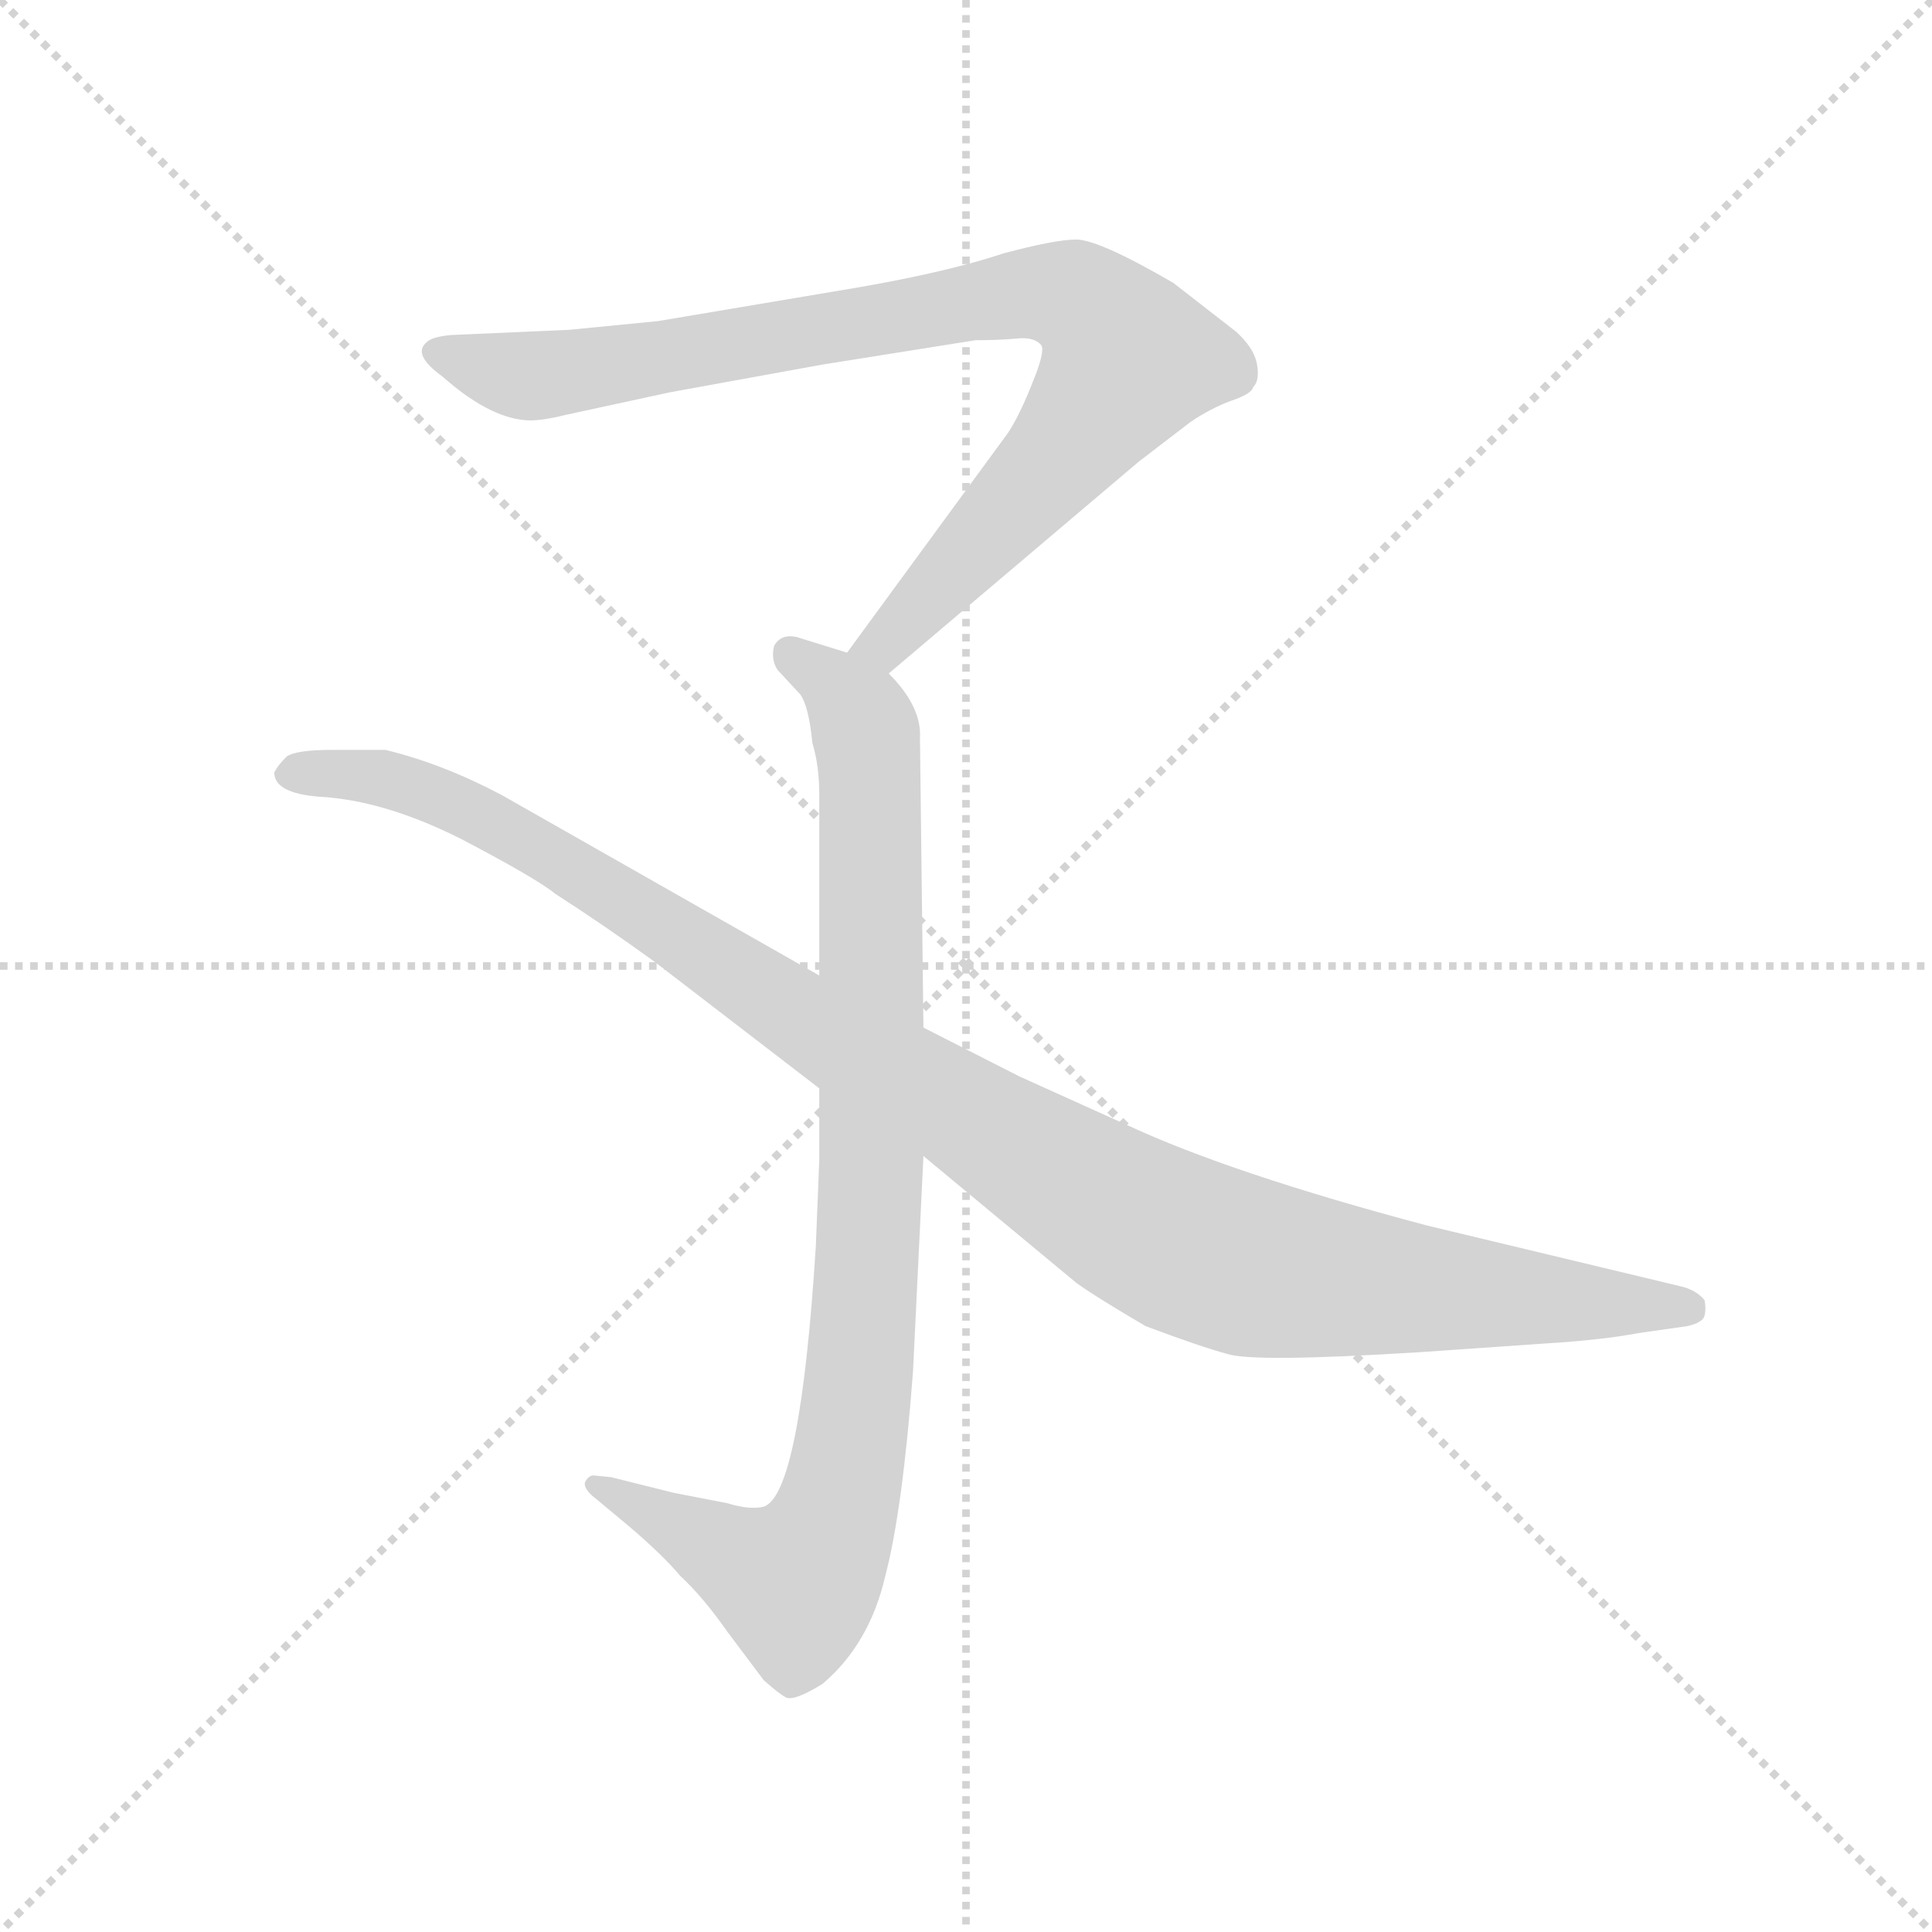 <svg version="1.1" viewBox="0 0 1024 1024" xmlns="http://www.w3.org/2000/svg">
  <g stroke="lightgray" stroke-dasharray="1,1" stroke-width="1" transform="scale(4, 4)">
    <line x1="0" y1="0" x2="256" y2="256"></line>
    <line x1="256" y1="0" x2="0" y2="256"></line>
    <line x1="128" y1="0" x2="128" y2="256"></line>
    <line x1="0" y1="128" x2="256" y2="128"></line>
  </g>
  <g transform="scale(0.92, -0.92) translate(60, -830)">
    <style type="text/css">
      
        @keyframes keyframes0 {
          from {
            stroke: blue;
            stroke-dashoffset: 902;
            stroke-width: 128;
          }
          75% {
            animation-timing-function: step-end;
            stroke: blue;
            stroke-dashoffset: 0;
            stroke-width: 128;
          }
          to {
            stroke: black;
            stroke-width: 1024;
          }
        }
        #make-me-a-hanzi-animation-0 {
          animation: keyframes0 0.984s both;
          animation-delay: 0s;
          animation-timing-function: linear;
        }
      
        @keyframes keyframes1 {
          from {
            stroke: blue;
            stroke-dashoffset: 943;
            stroke-width: 128;
          }
          75% {
            animation-timing-function: step-end;
            stroke: blue;
            stroke-dashoffset: 0;
            stroke-width: 128;
          }
          to {
            stroke: black;
            stroke-width: 1024;
          }
        }
        #make-me-a-hanzi-animation-1 {
          animation: keyframes1 1.017s both;
          animation-delay: 0.984s;
          animation-timing-function: linear;
        }
      
        @keyframes keyframes2 {
          from {
            stroke: blue;
            stroke-dashoffset: 1138;
            stroke-width: 128;
          }
          79% {
            animation-timing-function: step-end;
            stroke: blue;
            stroke-dashoffset: 0;
            stroke-width: 128;
          }
          to {
            stroke: black;
            stroke-width: 1024;
          }
        }
        #make-me-a-hanzi-animation-2 {
          animation: keyframes2 1.176s both;
          animation-delay: 2.001s;
          animation-timing-function: linear;
        }
      
    </style>
    
      <path d="M 452 442 L 596 564 L 626 587 Q 638 595 649 599 Q 661 603 662 607 Q 666 611 664 621 Q 662 630 652 639 L 616 667 Q 573 692 560 692 Q 548 692 518 684 Q 482 672 420 662 L 319 645 L 268 640 L 200 637 Q 189 636 186 633 Q 177 626 195 613 Q 221 590 242 588 Q 250 587 266 591 L 326 604 L 414 620 L 502 634 Q 516 634 526 635 Q 536 636 540 631 Q 542 627 535 610 Q 528 592 521 581 L 428 454 C 410 430 429 423 452 442 Z" fill="lightgray"></path>
    
      <path d="M 412 162 L 410 112 Q 401 -31 380 -38 Q 372 -40 359 -36 L 328 -30 L 292 -21 L 282 -20 Q 279 -20 277 -24 Q 276 -28 284 -34 L 302 -49 Q 322 -66 332 -78 Q 345 -90 359 -110 L 380 -138 Q 389 -146 393 -148 Q 398 -150 414 -140 Q 441 -117 450 -78 Q 460 -40 466 40 L 472 164 L 472 238 L 470 405 Q 471 423 452 442 L 428 454 L 399 463 Q 390 465 386 458 Q 384 450 388 444 L 401 430 Q 406 423 408 402 Q 412 389 412 372 L 412 268 L 412 203 L 412 162 Z" fill="lightgray"></path>
    
      <path d="M 472 164 L 560 91 Q 571 83 600 66 Q 632 54 647 50 Q 662 45 758 51 L 830 56 Q 863 58 884 62 L 912 66 Q 921 68 922 72 Q 923 76 922 81 Q 917 87 908 89 L 762 124 Q 649 154 589 182 L 527 210 L 472 238 L 412 268 L 229 372 Q 195 390 162 398 L 132 398 Q 110 398 105 394 Q 100 389 98 385 Q 98 373 124 371 Q 161 369 205 347 Q 249 324 260 315 Q 288 297 317 276 L 412 203 L 472 164 Z" fill="lightgray"></path>
    
    
      <clipPath id="make-me-a-hanzi-clip-0">
        <path d="M 452 442 L 596 564 L 626 587 Q 638 595 649 599 Q 661 603 662 607 Q 666 611 664 621 Q 662 630 652 639 L 616 667 Q 573 692 560 692 Q 548 692 518 684 Q 482 672 420 662 L 319 645 L 268 640 L 200 637 Q 189 636 186 633 Q 177 626 195 613 Q 221 590 242 588 Q 250 587 266 591 L 326 604 L 414 620 L 502 634 Q 516 634 526 635 Q 536 636 540 631 Q 542 627 535 610 Q 528 592 521 581 L 428 454 C 410 430 429 423 452 442 Z"></path>
      </clipPath>
      <path clip-path="url(#make-me-a-hanzi-clip-0)" d="M 196 626 L 242 613 L 269 615 L 533 661 L 562 657 L 585 634 L 590 623 L 584 611 L 482 492 L 450 459 L 437 457" fill="none" id="make-me-a-hanzi-animation-0" stroke-dasharray="774 1548" stroke-linecap="round"></path>
    
      <clipPath id="make-me-a-hanzi-clip-1">
        <path d="M 412 162 L 410 112 Q 401 -31 380 -38 Q 372 -40 359 -36 L 328 -30 L 292 -21 L 282 -20 Q 279 -20 277 -24 Q 276 -28 284 -34 L 302 -49 Q 322 -66 332 -78 Q 345 -90 359 -110 L 380 -138 Q 389 -146 393 -148 Q 398 -150 414 -140 Q 441 -117 450 -78 Q 460 -40 466 40 L 472 164 L 472 238 L 470 405 Q 471 423 452 442 L 428 454 L 399 463 Q 390 465 386 458 Q 384 450 388 444 L 401 430 Q 406 423 408 402 Q 412 389 412 372 L 412 268 L 412 203 L 412 162 Z"></path>
      </clipPath>
      <path clip-path="url(#make-me-a-hanzi-clip-1)" d="M 396 452 L 434 420 L 441 382 L 441 127 L 425 -32 L 398 -82 L 283 -27" fill="none" id="make-me-a-hanzi-animation-1" stroke-dasharray="815 1630" stroke-linecap="round"></path>
    
      <clipPath id="make-me-a-hanzi-clip-2">
        <path d="M 472 164 L 560 91 Q 571 83 600 66 Q 632 54 647 50 Q 662 45 758 51 L 830 56 Q 863 58 884 62 L 912 66 Q 921 68 922 72 Q 923 76 922 81 Q 917 87 908 89 L 762 124 Q 649 154 589 182 L 527 210 L 472 238 L 412 268 L 229 372 Q 195 390 162 398 L 132 398 Q 110 398 105 394 Q 100 389 98 385 Q 98 373 124 371 Q 161 369 205 347 Q 249 324 260 315 Q 288 297 317 276 L 412 203 L 472 164 Z"></path>
      </clipPath>
      <path clip-path="url(#make-me-a-hanzi-clip-2)" d="M 108 385 L 164 381 L 215 361 L 617 115 L 670 98 L 743 88 L 913 77" fill="none" id="make-me-a-hanzi-animation-2" stroke-dasharray="1010 2020" stroke-linecap="round"></path>
    
  </g>
</svg>